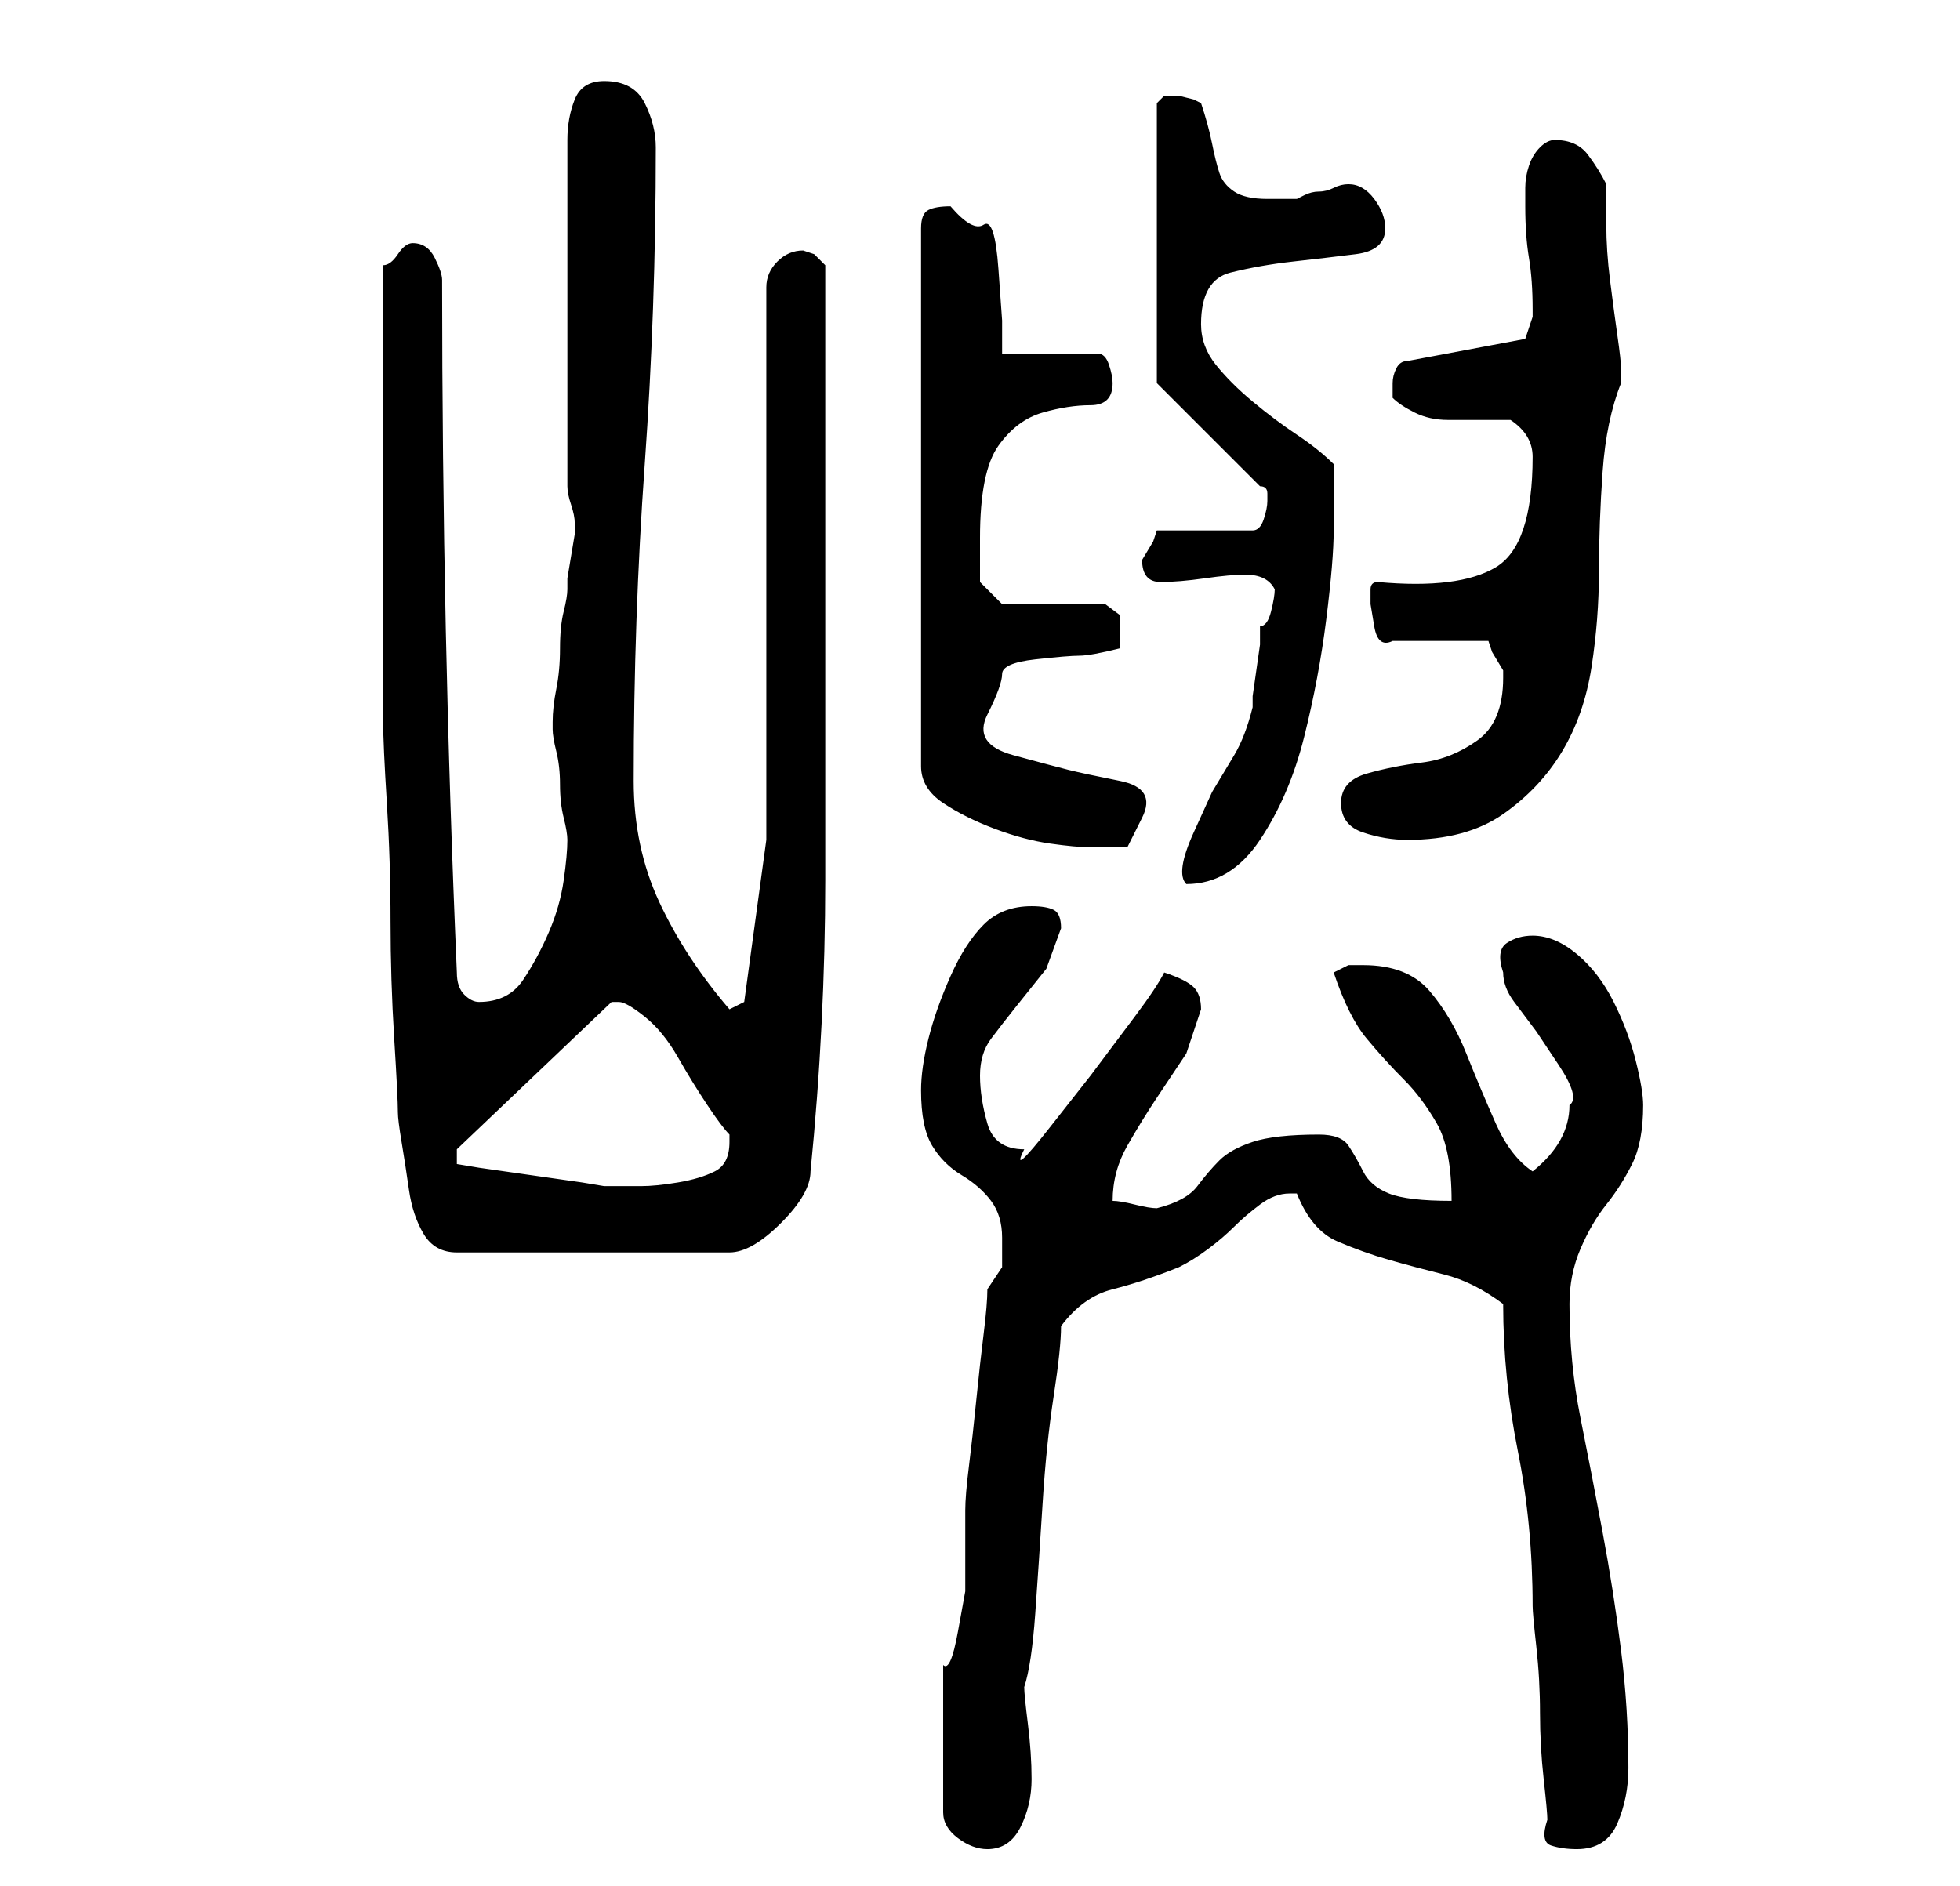 <?xml version="1.0" standalone="no"?>
<!DOCTYPE svg PUBLIC "-//W3C//DTD SVG 1.1//EN" "http://www.w3.org/Graphics/SVG/1.1/DTD/svg11.dtd" >
<svg xmlns="http://www.w3.org/2000/svg" xmlns:xlink="http://www.w3.org/1999/xlink" version="1.1" viewBox="-10 0 266 256">
   <path fill="currentColor"
d="M118 226v20q0 2 2 3.5t4 1.5q3 0 4.5 -3t1.5 -6.5t-0.5 -7.5t-0.5 -5q1 -3 1.5 -10t1 -15t1.5 -14.5t1 -9.5q3 -4 7 -5t9 -3q2 -1 4 -2.5t3.5 -3t3.5 -3t4 -1.5h1v0q2 5 5.5 6.5t7 2.5t7.5 2t8 4q0 10 2 20t2 21q0 1 0.5 5.5t0.5 9t0.5 9t0.5 5.5q-1 3 0.5 3.5t3.5 0.5
q4 0 5.5 -3.5t1.5 -7.5q0 -8 -1 -16t-2.5 -16t-3 -15.5t-1.5 -15.5q0 -4 1.5 -7.5t3.5 -6t3.5 -5.5t1.5 -8q0 -2 -1 -6t-3 -8t-5 -6.5t-6 -2.5q-2 0 -3.5 1t-0.5 4q0 2 1.5 4l3 4t3 4.5t1.5 5.5q0 5 -5 9q-3 -2 -5 -6.5t-4 -9.5t-5 -8.5t-9 -3.5h-2t-2 1q2 6 4.5 9t5 5.5
t4.5 6t2 10.5q-6 0 -8.5 -1t-3.5 -3t-2 -3.5t-4 -1.5q-6 0 -9 1t-4.5 2.5t-3 3.5t-5.5 3q-1 0 -3 -0.5t-3 -0.5q0 -4 2 -7.5t4 -6.5l4 -6t2 -6q0 -2 -1 -3t-4 -2q-1 2 -4 6l-6 8t-5.5 7t-3.5 3q-4 0 -5 -3.5t-1 -6.5t1.5 -5t3.5 -4.5l4 -5t2 -5.5q0 -2 -1 -2.5t-3 -0.5
q-4 0 -6.5 2.5t-4.5 7t-3 8.5t-1 7q0 5 1.5 7.5t4 4t4 3.5t1.5 5v4t-2 3q0 2 -0.5 6t-1 9t-1 9t-0.5 6v5v6t-1 5.5t-2 4.5zM42 67v31q0 3 0.5 11t0.5 16t0.5 16t0.5 10q0 1 0.5 4t1 6.5t2 6t4.5 2.5h37q3 0 7 -4t4 -7q1 -10 1.5 -20t0.5 -19.5v-19.5v-21v-43l-1.5 -1.5
t-1.5 -0.5q-2 0 -3.5 1.5t-1.5 3.5v75l-3 22l-2 1q-6 -7 -9.5 -14.5t-3.5 -16.5q0 -22 1.5 -43t1.5 -43q0 -3 -1.5 -6t-5.5 -3q-3 0 -4 2.5t-1 5.5v47q0 1 0.5 2.5t0.5 2.5v1.5t-0.5 3t-0.5 3v1.5q0 1 -0.5 3t-0.5 5t-0.5 5.5t-0.5 4.5v1v0q0 1 0.5 3t0.5 4.5t0.5 4.5t0.5 3
q0 2 -0.5 5.5t-2 7t-3.5 6.5t-6 3q-1 0 -2 -1t-1 -3q-1 -23 -1.5 -46.5t-0.5 -47.5q0 -1 -1 -3t-3 -2v0q-1 0 -2 1.5t-2 1.5v31zM52 156l21 -20h1q1 0 3.5 2t4.5 5.5t4 6.5t3 4v1q0 3 -2 4t-5 1.5t-5 0.5h-5l-3 -0.5t-7 -1t-7 -1l-3 -0.5v-2zM163 80q0 1 -0.5 3t-1.5 2v2.5
t-0.5 3.5t-0.5 3.5v1.5q-1 4 -2.5 6.5l-3 5t-2.5 5.5t-1 7q6 0 10 -6t6 -14t3 -16t1 -12v-9q-2 -2 -5 -4t-6 -4.5t-5 -5t-2 -5.5q0 -6 4 -7t8.5 -1.5t8.5 -1t4 -3.5q0 -2 -1.5 -4t-3.5 -2q-1 0 -2 0.5t-2 0.5t-2 0.5l-1 0.5h-4q-3 0 -4.5 -1t-2 -2.5t-1 -4t-1.5 -5.5
l-1 -0.5t-2 -0.5h-1h-1l-0.5 0.5l-0.5 0.5v38l14 14q1 0 1 1v1q0 1 -0.5 2.5t-1.5 1.5h-13l-0.5 1.5t-1.5 2.5v0v0q0 3 2.5 3t6 -0.5t5.5 -0.5q3 0 4 2zM119 28q-2 0 -3 0.5t-1 2.5v73q0 3 3 5t7 3.5t7.5 2t5.5 0.5h5t2 -4t-3 -5t-7 -1.5t-7.5 -2t-3.5 -5.5t2 -5.5t4.5 -2
t6 -0.5t5.5 -1v-1v-1v-2.5t-2 -1.5h-14l-3 -3v-2.5v-3.5q0 -9 2.5 -12.5t6 -4.5t6.5 -1t3 -3q0 -1 -0.5 -2.5t-1.5 -1.5h-13v-4.5t-0.5 -7t-2 -6t-4.5 -2.5zM172 109q0 3 3 4t6 1q8 0 13 -3.5t8 -8.5t4 -11.5t1 -13t0.5 -13.5t2.5 -12v-1v-1q0 -1 -0.5 -4.5t-1 -7.5
t-0.5 -7.5v-5.5q-1 -2 -2.5 -4t-4.5 -2q-1 0 -2 1t-1.5 2.5t-0.5 3v2.5q0 4 0.5 7t0.5 7v1l-0.5 1.5l-0.5 1.5l-16 3q-1 0 -1.5 1t-0.5 2v1v1q1 1 3 2t4.5 1h5h3.5q3 2 3 5q0 12 -5 15t-16 2q-1 0 -1 1v2t0.5 3t2.5 2h13l0.5 1.5t1.5 2.5v1q0 6 -3.5 8.5t-7.5 3t-7.5 1.5
t-3.5 4z" />
</svg>
